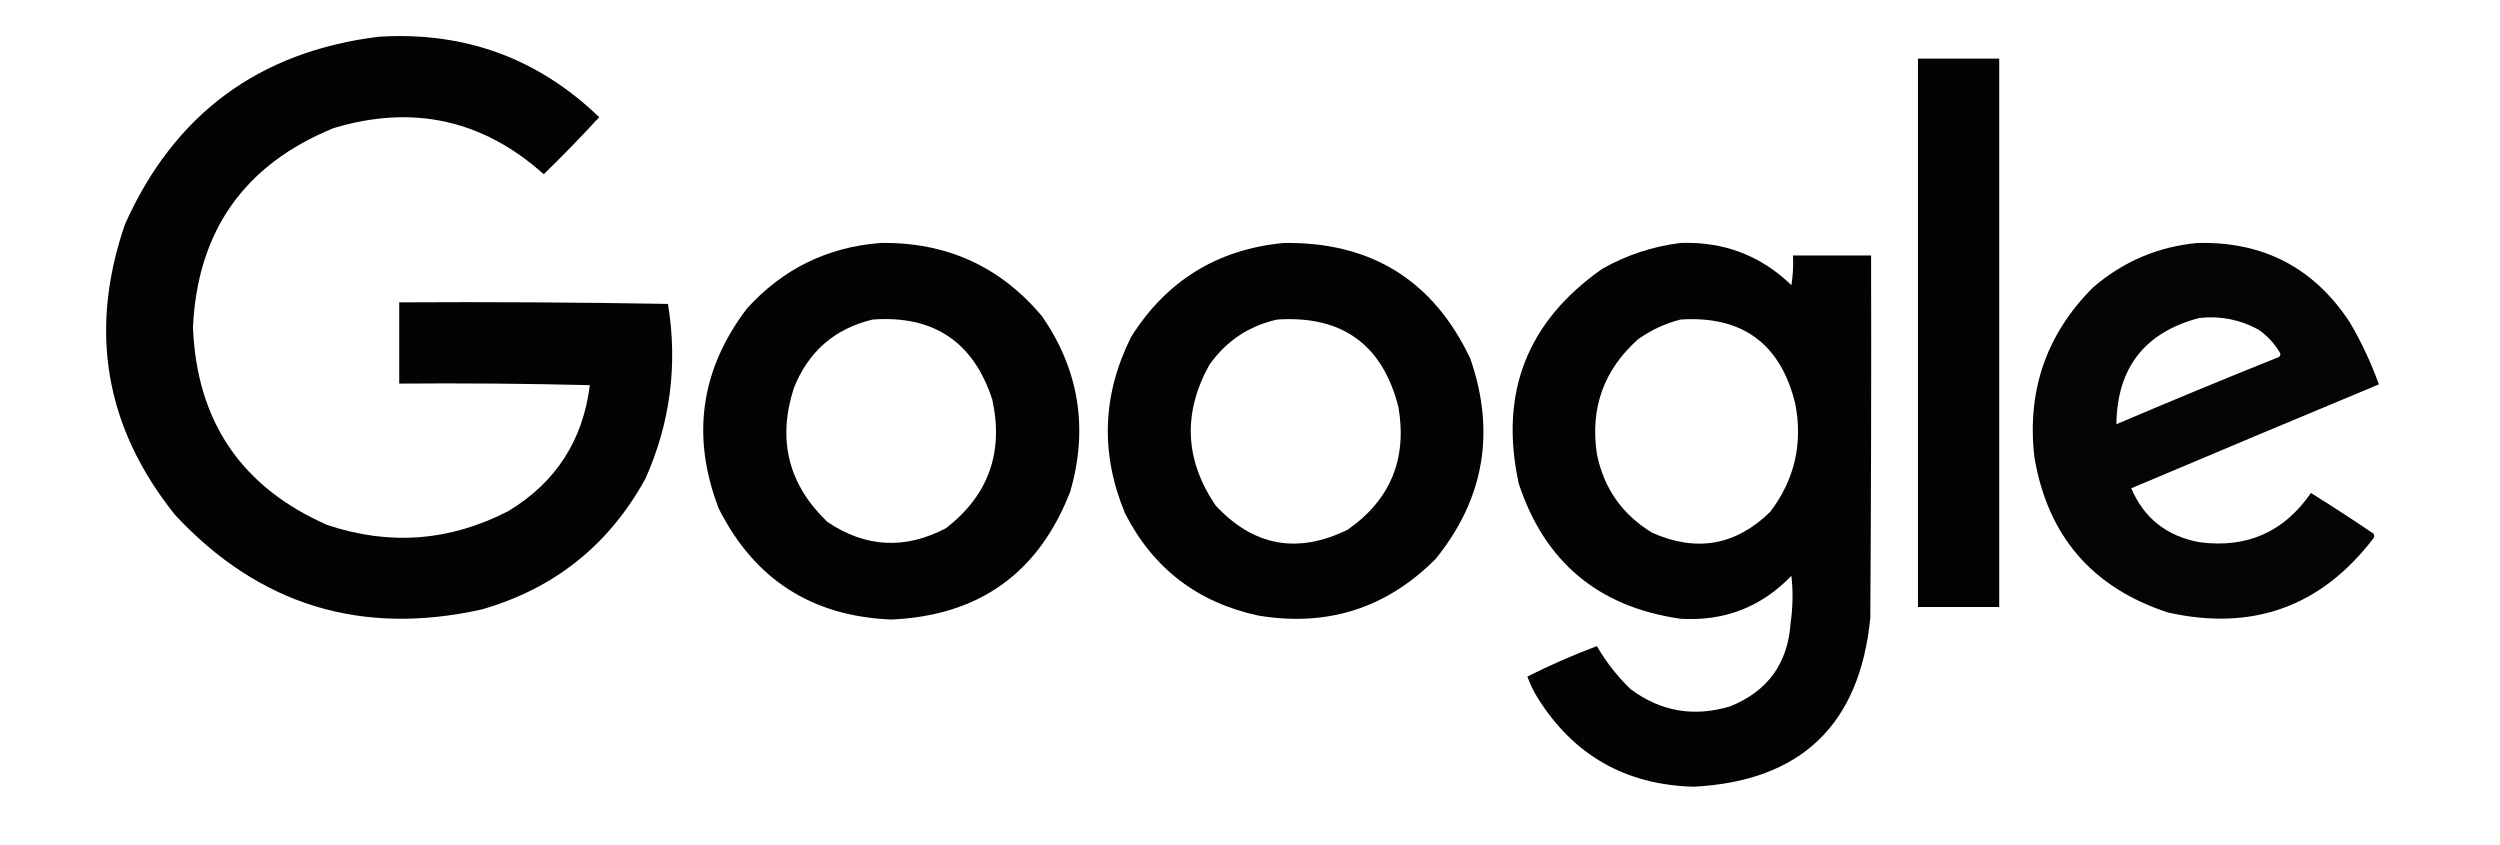 <?xml version="1.0" encoding="UTF-8"?>
<!DOCTYPE svg PUBLIC "-//W3C//DTD SVG 1.1//EN" "http://www.w3.org/Graphics/SVG/1.1/DTD/svg11.dtd">
<svg xmlns="http://www.w3.org/2000/svg" version="1.1" width="1600px" height="541px" style="shape-rendering:geometricPrecision; text-rendering:geometricPrecision; image-rendering:optimizeQuality; fill-rule:evenodd; clip-rule:evenodd" xmlns:xlink="http://www.w3.org/1999/xlink">
<g><path style="opacity:0.985" fill="#000000" d="M 242.5,23.5 C 297.349,20.098 344.349,37.264 383.5,75C 372.042,87.459 360.209,99.626 348,111.5C 308.958,76.571 264.124,66.738 213.5,82C 156.375,105.3 126.375,147.8 123.5,209.5C 125.881,269.687 154.548,311.854 209.5,336C 249.492,349.36 288.159,346.36 325.5,327C 355.767,308.658 373.1,281.825 377.5,246.5C 336.839,245.5 296.172,245.167 255.5,245.5C 255.5,228.167 255.5,210.833 255.5,193.5C 312.837,193.167 370.171,193.5 427.5,194.5C 433.858,233.34 429.025,270.674 413,306.5C 389.711,348.79 354.877,376.624 308.5,390C 231.093,407.325 165.593,387.159 112,329.5C 67.21,273.612 56.544,211.612 80,143.5C 111.551,72.966 165.717,32.966 242.5,23.5 Z"/></g>
<g><path style="opacity:0.99" fill="#000000" d="M 1227.5,37.5 C 1244.83,37.5 1262.17,37.5 1279.5,37.5C 1279.5,154.5 1279.5,271.5 1279.5,388.5C 1262.17,388.5 1244.83,388.5 1227.5,388.5C 1227.5,271.5 1227.5,154.5 1227.5,37.5 Z"/></g>
<g><path style="opacity:0.986" fill="#000000" d="M 563.5,155.5 C 605.65,154.833 640.15,170.499 667,202.5C 690.6,236.83 696.6,274.164 685,314.5C 664.835,366.689 626.669,394.023 570.5,396.5C 519.658,394.469 482.825,370.802 460,325.5C 442.268,279.335 448.268,236.669 478,197.5C 500.976,172.126 529.476,158.126 563.5,155.5 Z M 558.5,204.5 C 597.393,201.68 622.893,218.68 635,255.5C 642.499,289.403 632.666,316.903 605.5,338C 579.287,351.818 553.954,350.484 529.5,334C 504.588,310.146 497.422,281.646 508,248.5C 517.311,225.012 534.144,210.345 558.5,204.5 Z"/></g>
<g><path style="opacity:0.985" fill="#000000" d="M 821.5,155.5 C 877.412,154.685 917.245,179.351 941,229.5C 957.257,276.399 949.924,319.066 919,357.5C 887.627,389.146 849.793,401.313 805.5,394C 766.516,385.664 738.016,363.83 720,328.5C 704.091,290.162 705.424,252.495 724,215.5C 746.638,179.592 779.138,159.592 821.5,155.5 Z M 817.5,204.5 C 858.958,201.818 884.791,220.484 895,260.5C 900.672,293.778 889.838,319.945 862.5,339C 830.393,354.76 802.226,349.593 778,323.5C 758.219,294.345 756.886,264.345 774,233.5C 784.821,218.182 799.321,208.516 817.5,204.5 Z"/></g>
<g><path style="opacity:0.986" fill="#000000" d="M 1075.5,155.5 C 1103.18,154.496 1126.85,163.496 1146.5,182.5C 1147.5,176.202 1147.83,169.868 1147.5,163.5C 1164.17,163.5 1180.83,163.5 1197.5,163.5C 1197.67,240.834 1197.5,318.167 1197,395.5C 1190.24,463.924 1152.58,499.924 1084,503.5C 1040.37,502.358 1007.04,483.358 984,446.5C 981.375,442.212 979.209,437.712 977.5,433C 991.903,425.746 1006.74,419.246 1022,413.5C 1027.81,423.568 1034.98,432.734 1043.5,441C 1062.82,455.422 1084.15,459.088 1107.5,452C 1131.47,442.236 1144.31,424.403 1146,398.5C 1147.45,388.508 1147.61,378.508 1146.5,368.5C 1127.23,388.542 1103.56,397.709 1075.5,396C 1023.01,388.495 988.509,359.662 972,309.5C 959.399,251.612 977.232,205.779 1025.5,172C 1041.13,163.178 1057.8,157.678 1075.5,155.5 Z M 1075.5,204.5 C 1115.1,201.938 1139.6,219.938 1149,258.5C 1153.87,283.998 1148.54,306.998 1133,327.5C 1111.02,349.064 1085.85,353.564 1057.5,341C 1038.31,329.453 1026.47,312.619 1022,290.5C 1017.63,261.081 1026.47,236.581 1048.5,217C 1056.84,211.162 1065.84,206.996 1075.5,204.5 Z"/></g>
<g><path style="opacity:0.984" fill="#000000" d="M 1406.5,155.5 C 1448.62,154.472 1481.12,171.472 1504,206.5C 1511.38,219.099 1517.55,232.265 1522.5,246C 1469.59,268.038 1416.76,290.204 1364,312.5C 1372.12,331.585 1386.62,343.085 1407.5,347C 1437.89,351.047 1461.73,340.547 1479,315.5C 1492.49,323.912 1505.82,332.578 1519,341.5C 1519.67,342.5 1519.67,343.5 1519,344.5C 1485.56,388.274 1441.72,404.107 1387.5,392C 1338.96,376.121 1310.46,342.955 1302,292.5C 1297.13,250.065 1309.63,213.898 1339.5,184C 1358.84,167.329 1381.17,157.829 1406.5,155.5 Z M 1407.5,203.5 C 1421,202.027 1433.67,204.527 1445.5,211C 1451.05,214.878 1455.55,219.711 1459,225.5C 1459.75,226.635 1459.58,227.635 1458.5,228.5C 1423.75,242.422 1389.08,256.756 1354.5,271.5C 1354.94,235.393 1372.61,212.726 1407.5,203.5 Z"/></g>
</svg>
